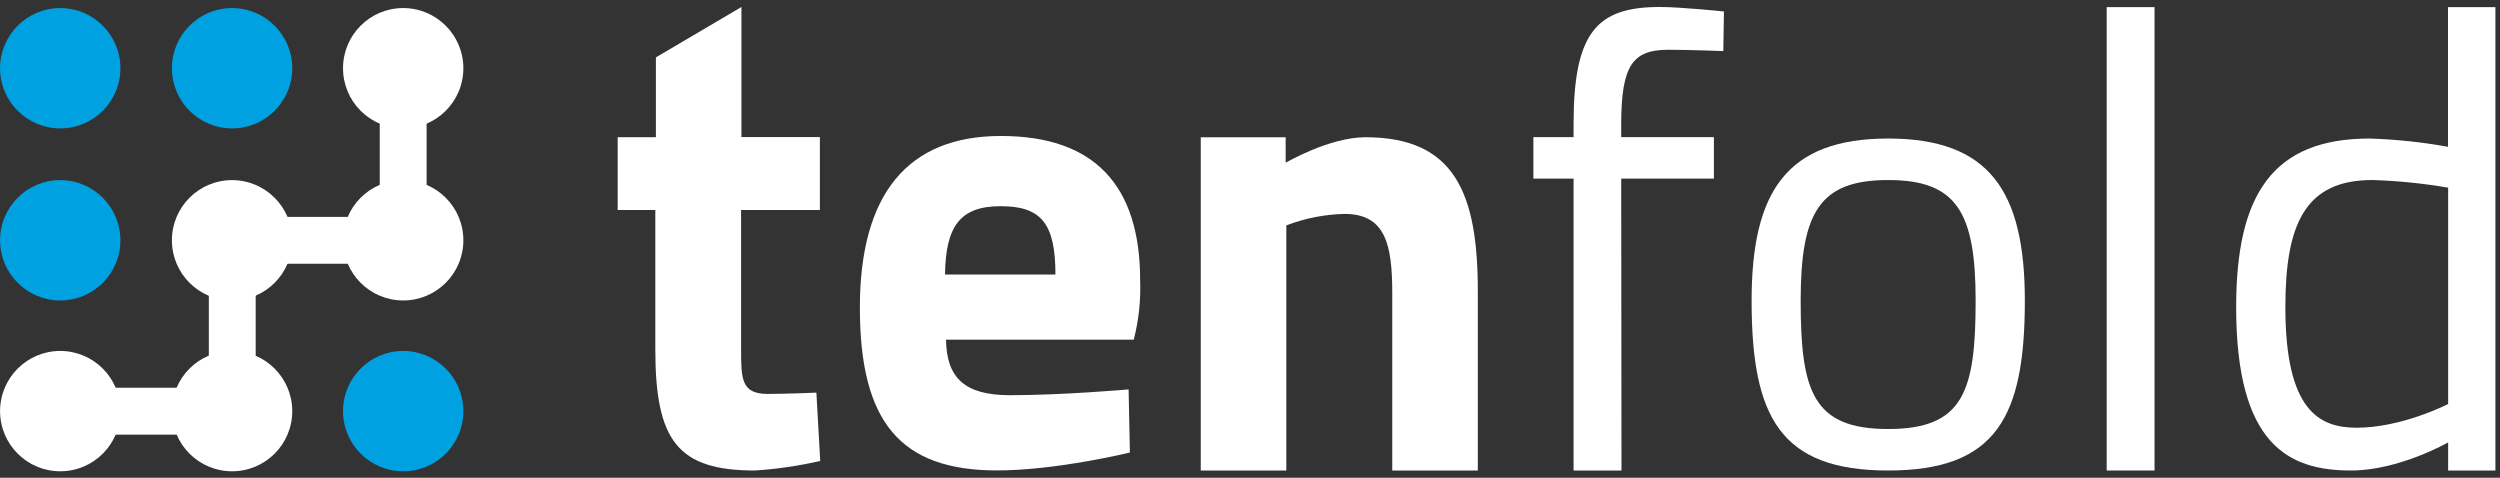 <?xml version="1.0" encoding="UTF-8"?>
<svg width="157px" height="30px" viewBox="0 0 157 30" version="1.1" xmlns="http://www.w3.org/2000/svg" xmlns:xlink="http://www.w3.org/1999/xlink">
    <rect x="0" y="0" width="157" height="30" fill="#333333" stroke="none"/>
    <!-- Generator: Sketch 42 (36781) - http://www.bohemiancoding.com/sketch -->
    <title>light copy 2</title>
    <desc>Created with Sketch.</desc>
    <defs></defs>
    <g id="Page-2" stroke="none" stroke-width="1" fill="none" fill-rule="evenodd">
        <g id="light-copy-2" fill-rule="nonzero">
            <path d="M46.54,13.187 L46.54,21.81 C46.54,23.816 46.54,24.739 48.224,24.739 C49.348,24.739 51.269,24.658 51.269,24.658 L51.51,28.948 C50.166,29.255 48.799,29.456 47.422,29.548 C42.573,29.548 41.154,27.703 41.154,21.936 L41.154,13.187 L38.79,13.187 L38.79,8.615 L41.19,8.615 L41.19,3.604 L46.563,0.439 L46.563,8.606 L51.488,8.606 L51.488,13.187 L46.54,13.187 Z" id="Shape" fill="#FFFFFF"></path>
            <path d="M70.876,24.452 L70.957,28.419 C70.957,28.419 66.345,29.543 62.619,29.543 C56.566,29.543 54,26.539 54,19.321 C54,12.184 57.004,8.539 62.861,8.539 C68.718,8.539 71.601,11.628 71.601,17.601 C71.649,18.858 71.513,20.114 71.199,21.331 L59.409,21.331 C59.449,23.736 60.573,24.819 63.439,24.819 C66.725,24.819 70.854,24.457 70.854,24.457 L70.876,24.452 Z M66.282,17.239 C66.282,13.993 65.36,12.949 62.834,12.949 C60.309,12.949 59.387,14.194 59.346,17.239 L66.282,17.239 Z" id="Shape" fill="#FFFFFF"></path>
            <path d="M75.407,29.548 L75.407,8.619 L80.74,8.619 L80.74,10.222 C80.74,10.222 83.467,8.619 85.751,8.619 C91.366,8.619 92.807,12.148 92.807,18.282 L92.807,29.548 L87.434,29.548 L87.434,18.443 C87.434,15.394 87.036,13.433 84.43,13.433 C83.181,13.463 81.947,13.707 80.781,14.154 L80.781,29.548 L75.407,29.548 Z" id="Shape" fill="#FFFFFF"></path>
            <path d="M101.83,29.548 L98.821,29.548 L98.821,11.216 L96.296,11.216 L96.296,8.61 L98.821,8.61 L98.821,7.778 C98.821,2.006 100.303,0.439 104.234,0.439 C105.578,0.439 108.264,0.721 108.264,0.721 L108.224,3.206 C108.224,3.206 105.985,3.125 104.776,3.125 C102.537,3.125 101.812,4.088 101.812,7.818 L101.812,8.61 L107.633,8.61 L107.633,11.216 L101.812,11.216 L101.83,29.548 Z" id="Shape" fill="#FFFFFF"></path>
            <path d="M127.16,18.882 C127.16,26.181 125.369,29.548 118.581,29.548 C111.793,29.548 110.001,26.181 110.001,18.882 C110.001,11.987 112.24,8.7 118.581,8.7 C124.921,8.7 127.16,11.987 127.16,18.882 M124.07,18.882 C124.07,13.307 122.866,11.306 118.576,11.306 C114.287,11.306 113.082,13.312 113.082,18.882 C113.082,24.573 113.843,26.942 118.576,26.942 C123.309,26.942 124.07,24.578 124.07,18.882" id="Shape" fill="#FFFFFF"></path>
            <rect id="Rectangle-path" fill="#FFFFFF" x="132.3" y="0.448" width="3.004" height="29.1"></rect>
            <path d="M156.712,29.548 L153.743,29.548 L153.743,27.784 C153.743,27.784 150.658,29.548 147.649,29.548 C143.722,29.548 140.431,27.945 140.431,19.285 C140.431,12.228 142.715,8.7 148.809,8.7 C150.461,8.752 152.108,8.925 153.734,9.219 L153.734,0.448 L156.712,0.448 L156.712,29.548 Z M153.743,25.379 L153.743,11.785 C152.167,11.514 150.573,11.353 148.975,11.306 C144.766,11.306 143.521,14.073 143.521,19.285 C143.521,25.782 145.643,26.861 147.999,26.861 C150.846,26.861 153.73,25.379 153.73,25.379 L153.743,25.379 Z" id="Shape" fill="#FFFFFF"></path>
            <g id="logo/light" transform="translate(0, 0.448)">
                <path d="M7.563,3.837 C7.563,5.924 5.872,7.616 3.785,7.616 C1.699,7.617 0.006,5.927 0.004,3.84 C0.003,1.754 1.693,0.061 3.779,0.058 C5.867,0.058 7.56,1.749 7.563,3.837" id="Shape" fill="#00A1E0"></path>
                <path d="M18.354,3.837 C18.354,5.924 16.663,7.616 14.576,7.616 C12.49,7.617 10.797,5.927 10.796,3.84 C10.794,1.754 12.484,0.061 14.57,0.058 C16.658,0.058 18.351,1.749 18.354,3.837" id="Shape" fill="#00A1E0"></path>
                <path d="M29.1,3.837 C29.1,5.924 27.409,7.616 25.322,7.616 C23.236,7.617 21.543,5.927 21.542,3.84 C21.54,1.754 23.23,0.061 25.316,0.058 C27.404,0.058 29.098,1.749 29.1,3.837" id="Shape" fill="#FFFFFF"></path>
                <path d="M7.563,14.642 C7.563,16.728 5.872,18.42 3.785,18.421 C1.699,18.422 0.006,16.731 0.004,14.645 C0.003,12.558 1.693,10.865 3.779,10.863 C5.867,10.863 7.56,12.554 7.563,14.642" id="Shape" fill="#00A1E0"></path>
                <path d="M18.354,14.642 C18.354,16.728 16.663,18.42 14.576,18.421 C12.49,18.422 10.797,16.731 10.796,14.645 C10.794,12.558 12.484,10.865 14.57,10.863 C16.658,10.863 18.351,12.554 18.354,14.642" id="Shape" fill="#FFFFFF"></path>
                <path d="M29.1,14.642 C29.1,16.728 27.409,18.42 25.322,18.421 C23.236,18.422 21.543,16.731 21.542,14.645 C21.54,12.558 23.23,10.865 25.316,10.863 C27.404,10.863 29.098,12.554 29.1,14.642" id="Shape" fill="#FFFFFF"></path>
                <path d="M7.563,25.375 C7.56,27.461 5.868,29.15 3.782,29.149 C1.696,29.148 0.005,27.458 0.004,25.372 C0.004,23.286 1.693,21.594 3.779,21.591 C5.869,21.591 7.563,23.285 7.563,25.375" id="Shape" fill="#FFFFFF"></path>
                <path d="M18.354,25.375 C18.351,27.461 16.659,29.15 14.573,29.149 C12.487,29.148 10.796,27.458 10.796,25.372 C10.795,23.286 12.484,21.594 14.57,21.591 C16.66,21.591 18.354,23.285 18.354,25.375" id="Shape" fill="#FFFFFF"></path>
                <path d="M29.1,25.375 C29.098,27.461 27.405,29.15 25.319,29.149 C23.233,29.148 21.543,27.458 21.542,25.372 C21.541,23.286 23.23,21.594 25.316,21.591 C27.406,21.591 29.1,23.285 29.1,25.375" id="Shape" fill="#00A1E0"></path>
                <polygon id="Shape" fill="#FFFFFF" points="16.057 26.848 3.784 26.848 3.784 23.901 13.115 23.901 13.115 13.173 23.848 13.173 23.848 3.837 26.79 3.837 26.79 16.115 16.057 16.115"></polygon>
            </g>
        </g>
    </g>
</svg>